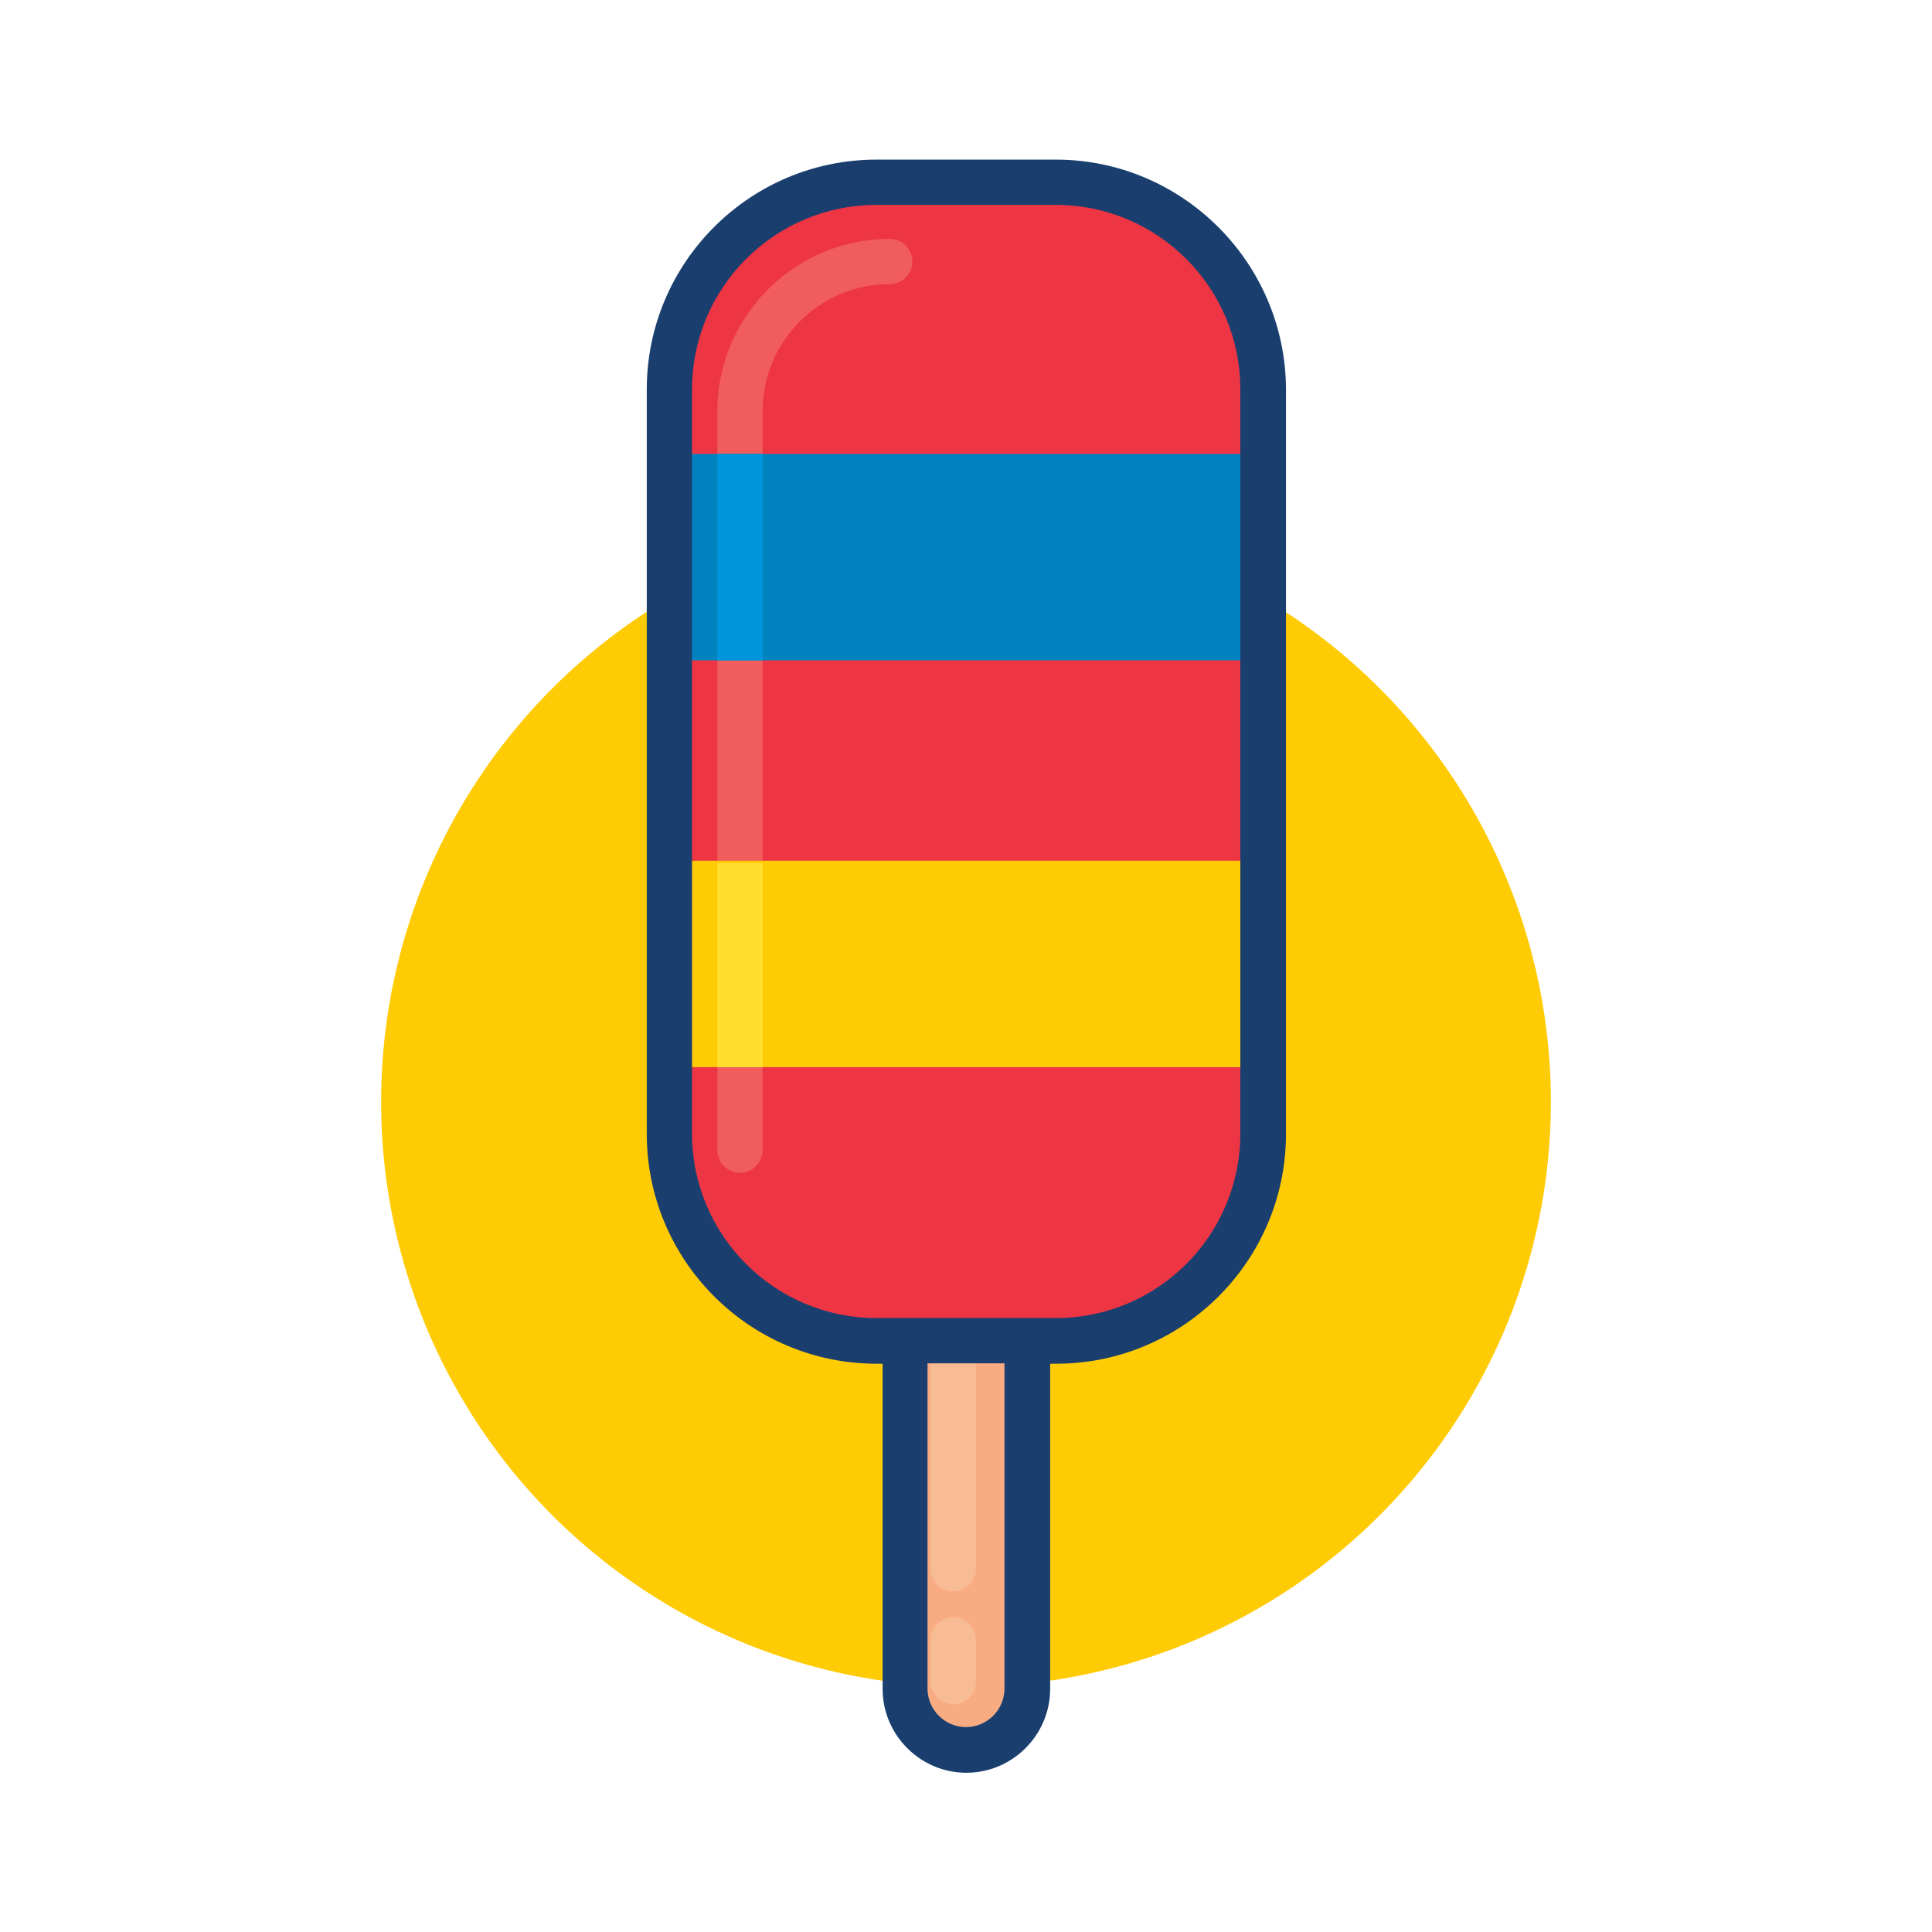 <?xml version="1.0" ?><svg id="Layer_1" style="enable-background:new 0 0 512 512;" version="1.1" viewBox="0 0 512 512" xml:space="preserve" xmlns="http://www.w3.org/2000/svg" xmlns:xlink="http://www.w3.org/1999/xlink"><style type="text/css">
	.st0{fill:#FFCB05;}
	.st1{fill:#F9AC82;}
	.st2{fill:#F8BC95;}
	.st3{fill:#EE3544;}
	.st4{fill:#F15C5C;}
	.st5{fill:#0083BF;}
	.st6{fill:#1A3F6F;}
	.st7{fill:#0095DA;}
	.st8{fill:#FFDE2F;}
</style><g><circle class="st0" cx="256" cy="292" r="155"/><path class="st1" d="M256,463.7L256,463.7c-9,0-16.2-7.3-16.2-16.2V321.8h32.4v125.7C272.2,456.5,265,463.7,256,463.7z"/><path class="st2" d="M252.6,421.7c-3.3,0-6-2.7-6-6v-79.8c0-3.3,2.7-6,6-6s6,2.7,6,6v79.8C258.6,419.1,256,421.7,252.6,421.7z"/><path class="st2" d="M252.6,451.6c-3.3,0-6-2.7-6-6v-11c0-3.3,2.7-6,6-6s6,2.7,6,6v11C258.6,448.9,256,451.6,252.6,451.6z"/><path class="st3" d="M279.8,355.3h-47.5c-30.3,0-54.9-24.6-54.9-54.9V103.2c0-30.3,24.6-54.9,54.9-54.9h47.5   c30.3,0,54.9,24.6,54.9,54.9v197.3C334.7,330.7,310.1,355.3,279.8,355.3z"/><path class="st4" d="M196.1,310.8c-3.3,0-6-2.7-6-6V109c0-25.2,20.5-45.7,45.7-45.7c3.3,0,6,2.7,6,6s-2.7,6-6,6   c-18.6,0-33.7,15.1-33.7,33.7v195.8C202.1,308.1,199.4,310.8,196.1,310.8z"/><rect class="st5" height="54.7" width="157.3" x="177.3" y="120.3"/><rect class="st0" height="54.7" width="157.3" x="177.3" y="228.1"/><path class="st6" d="M279.8,42.3h-47.5c-33.6,0-60.9,27.3-60.9,60.9v197.3c0,33.6,27.3,60.9,60.9,60.9h1.6v86.2   c0,12.2,10,22.2,22.2,22.2s22.2-10,22.2-22.2v-86.2h1.6c33.6,0,60.9-27.3,60.9-60.9V103.2C340.7,69.6,313.3,42.3,279.8,42.3z    M266.2,447.5c0,5.6-4.6,10.2-10.2,10.2c-5.6,0-10.2-4.6-10.2-10.2v-86.2h20.4V447.5z M328.7,300.4c0,27-21.9,48.9-48.9,48.9h-47.5   c-27,0-48.9-21.9-48.9-48.9V103.2c0-27,21.9-48.9,48.9-48.9h47.5c27,0,48.9,21.9,48.9,48.9V300.4z"/><rect class="st7" height="54.7" width="12" x="190.1" y="120.3"/><rect class="st8" height="54.1" width="12" x="190.1" y="228.7"/></g></svg>